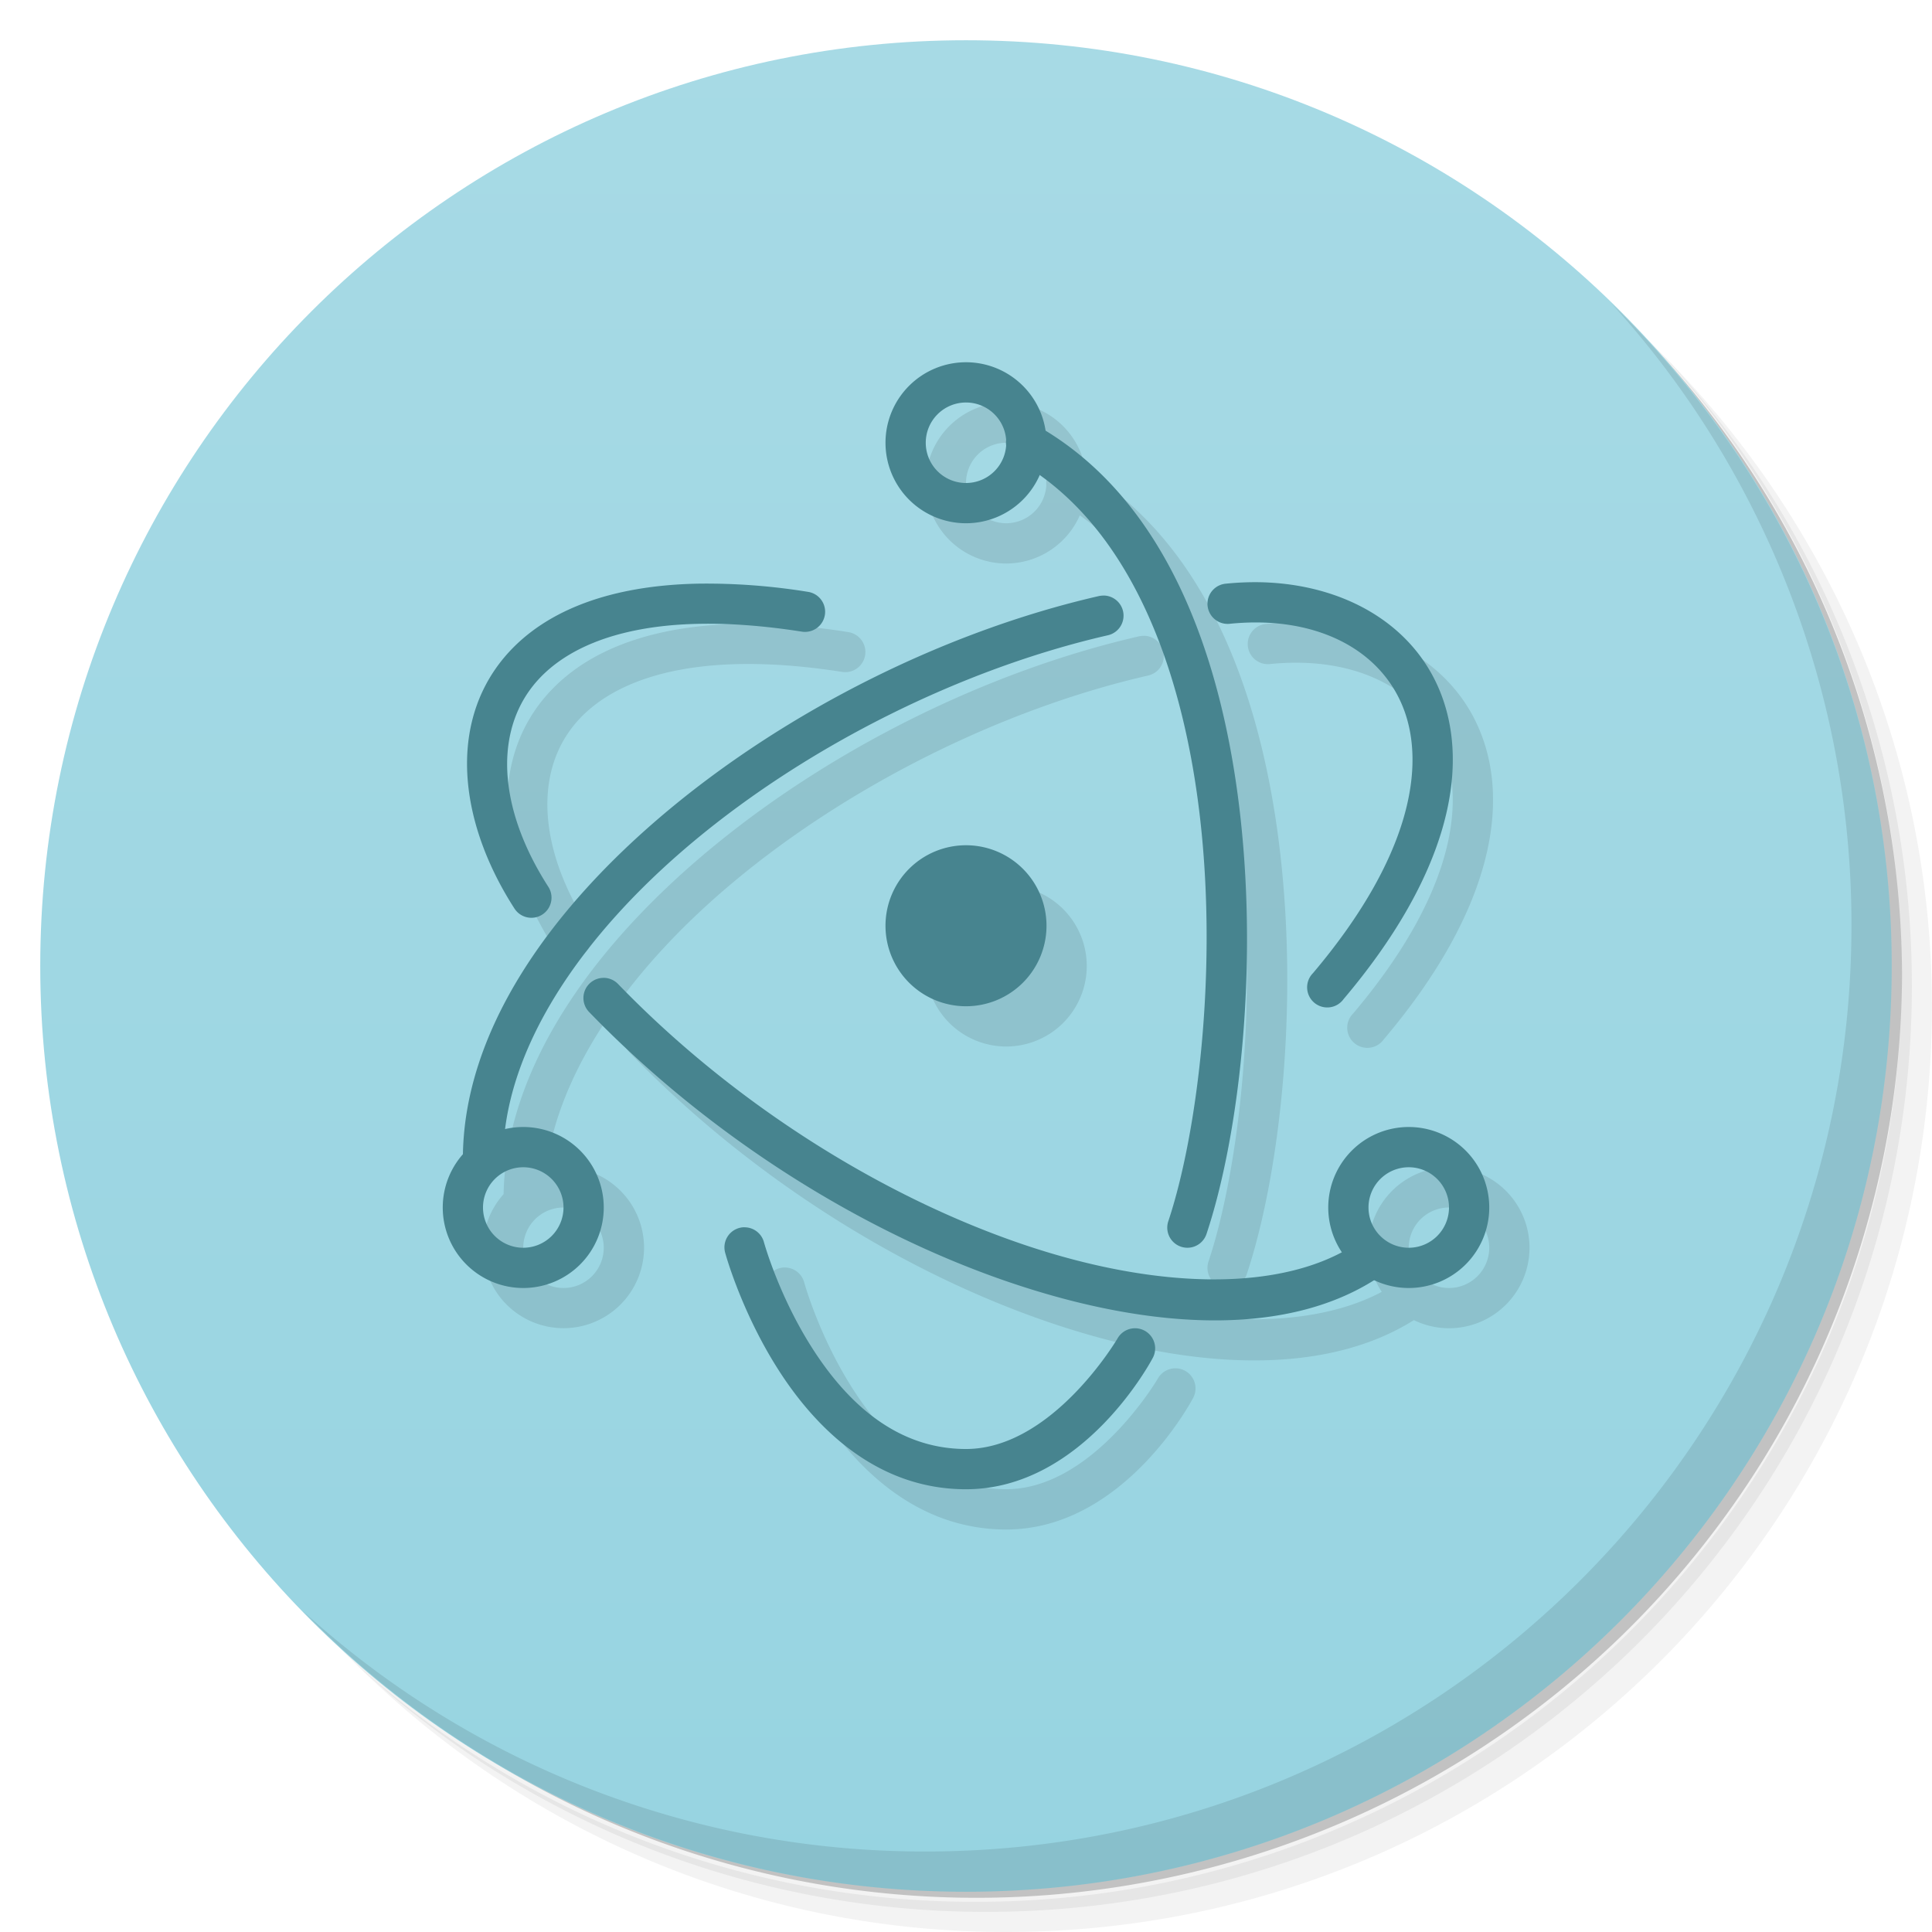 <svg xmlns="http://www.w3.org/2000/svg" viewBox="0 0 48 48">
  <defs>
    <linearGradient id="a" x1="1" x2="47" gradientUnits="userSpaceOnUse" gradientTransform="rotate(-90 24 24)">
      <stop offset="0" stop-color="#97d4e1"/>
      <stop offset="1" stop-color="#a7dae5"/>
    </linearGradient>
  </defs>
  <path d="M36.31 5c5.859 4.062 9.688 10.831 9.688 18.5 0 12.426-10.07 22.5-22.5 22.5-7.669 0-14.438-3.828-18.5-9.688a23.24 23.24 0 0 0 3.781 4.969 22.923 22.923 0 0 0 15.469 5.969c12.703 0 23-10.298 23-23a22.92 22.92 0 0 0-5.969-15.469A23.216 23.216 0 0 0 36.31 5zm4.969 3.781A22.911 22.911 0 0 1 47.498 24.5c0 12.703-10.297 23-23 23a22.909 22.909 0 0 1-15.719-6.219C12.939 45.425 18.662 48 24.998 48c12.703 0 23-10.298 23-23 0-6.335-2.575-12.06-6.719-16.219z" opacity=".05"/>
  <path d="M41.28 8.781a22.923 22.923 0 0 1 5.969 15.469c0 12.703-10.297 23-23 23A22.92 22.92 0 0 1 8.78 41.281 22.911 22.911 0 0 0 24.499 47.5c12.703 0 23-10.298 23-23A22.909 22.909 0 0 0 41.28 8.781z" opacity=".1"/>
  <path d="M31.25 2.375C39.865 5.529 46 13.792 46 23.505c0 12.426-10.07 22.5-22.5 22.5-9.708 0-17.971-6.135-21.12-14.75a23 23 0 0 0 44.875-7 23 23 0 0 0-16-21.875z" opacity=".2"/>
  <path d="M24 1c12.703 0 23 10.297 23 23S36.703 47 24 47 1 36.703 1 24 11.297 1 24 1z" fill="url(#a)"/>
  <path d="M40.03 7.531A22.922 22.922 0 0 1 45.999 23c0 12.703-10.297 23-23 23A22.92 22.92 0 0 1 7.53 40.031C11.708 44.322 17.54 47 23.999 47c12.703 0 23-10.298 23-23 0-6.462-2.677-12.291-6.969-16.469z" opacity=".1"/>
  <path d="M25 10a2 2 0 0 0-2 2 2 2 0 0 0 2 2 2 2 0 0 0 1.828-1.197c2.403 1.712 3.598 5.043 3.994 8.582.427 3.81-.082 7.813-.797 9.957a.5.5 0 0 0 .95.316c.785-2.356 1.284-6.414.84-10.385-.434-3.871-1.78-7.695-4.839-9.564A2 2 0 0 0 25 10zm0 1a1 1 0 0 1 .998.93 1 1 0 0 1 0 .004.5.5 0 0 0-.002.119A1 1 0 0 1 25 13a1 1 0 0 1-1-1 1 1 0 0 1 1-1zm7.338 4.467a7.208 7.208 0 0 0-.889.035.5.5 0 1 0 .102.996c2.09-.212 3.707.597 4.299 2.055.591 1.457.2 3.753-2.23 6.625a.5.5 0 1 0 .76.644c2.57-3.033 3.179-5.716 2.395-7.646-.685-1.69-2.404-2.658-4.437-2.71zm-13.953.033c-2.436.04-4.102.797-5.012 2.031-1.213 1.646-.93 3.962.406 6.04a.5.5 0 0 0 .842-.542c-1.19-1.851-1.344-3.684-.443-4.906.9-1.222 3.005-2.015 6.744-1.43a.5.5 0 1 0 .156-.988 15.74 15.74 0 0 0-2.694-.205zm10.047.297a.5.5 0 0 0-.06.002.5.5 0 0 0-.085.013c-3.786.87-7.69 2.824-10.682 5.317-2.948 2.457-5.034 5.456-5.093 8.539a2 2 0 0 0-.511 1.33 2 2 0 0 0 2 2 2 2 0 0 0 2-2 2 2 0 0 0-2-2 2 2 0 0 0-.436.05c.312-2.447 2.088-4.993 4.68-7.153 2.858-2.382 6.654-4.279 10.268-5.109a.5.5 0 0 0-.08-.99zM25 22a2 2 0 0 0-2 2 2 2 0 0 0 2 2 2 2 0 0 0 2-2 2 2 0 0 0-2-2zm-8.996 3.295a.5.5 0 0 0-.363.853c3.058 3.161 6.866 5.497 10.449 6.713 3.505 1.19 6.82 1.332 9.037-.063A2 2 0 0 0 36 33a2 2 0 0 0 2-2 2 2 0 0 0-2-2 2 2 0 0 0-2 2 2 2 0 0 0 .33 1.096c-1.826.971-4.732.9-7.92-.182-3.417-1.159-7.11-3.422-10.051-6.46a.5.5 0 0 0-.355-.159zM14 30a1 1 0 0 1 1 1 1 1 0 0 1-1 1 1 1 0 0 1-1-1 1 1 0 0 1 1-1zm22 0a1 1 0 0 1 1 1 1 1 0 0 1-1 1 1 1 0 0 1-1-1 1 1 0 0 1 1-1zm-16.543 1.492a.5.5 0 0 0-.44.636s.39 1.44 1.31 2.887C21.25 36.465 22.772 38 25 38c2.936 0 4.637-3.258 4.637-3.258a.5.5 0 1 0-.875-.484S27.15 36.999 25 36.999c-1.771 0-3-1.215-3.829-2.518-.828-1.302-1.189-2.613-1.189-2.613a.5.5 0 0 0-.475-.377.5.5 0 0 0-.05 0z" opacity=".1"/>
  <path d="M24 9a2 2 0 0 0-2 2 2 2 0 0 0 2 2 2 2 0 0 0 2-2 2 2 0 0 0-2-2zm0 1a1 1 0 0 1 1 1 1 1 0 0 1-1 1 1 1 0 0 1-1-1 1 1 0 0 1 1-1zm0 11a2 2 0 0 0-2 2 2 2 0 0 0 2 2 2 2 0 0 0 2-2 2 2 0 0 0-2-2zm-11 7a2 2 0 0 0-2 2 2 2 0 0 0 2 2 2 2 0 0 0 2-2 2 2 0 0 0-2-2zm22 0a2 2 0 0 0-2 2 2 2 0 0 0 2 2 2 2 0 0 0 2-2 2 2 0 0 0-2-2zm-22 1a1 1 0 0 1 1 1 1 1 0 0 1-1 1 1 1 0 0 1-1-1 1 1 0 0 1 1-1zm22 0a1 1 0 0 1 1 1 1 1 0 0 1-1 1 1 1 0 0 1-1-1 1 1 0 0 1 1-1z" fill="#47848f"/>
  <path style="font-variant-ligatures:normal;font-variant-position:normal;font-variant-caps:normal;font-variant-numeric:normal;font-variant-alternates:normal;font-feature-settings:normal;text-indent:0;text-decoration-line:none;text-decoration-style:solid;text-decoration-color:#000;text-transform:none;text-orientation:mixed;shape-padding:0;isolation:auto;mix-blend-mode:normal" d="M25.508 10.496a.5.5 0 0 0-.252.94c2.79 1.567 4.14 5.14 4.566 8.949.427 3.81-.082 7.813-.796 9.957a.5.5 0 0 0 .949.316c.785-2.356 1.284-6.414.84-10.385-.445-3.97-1.844-7.896-5.07-9.709a.5.5 0 0 0-.237-.068zm5.83 3.97a7.2 7.2 0 0 0-.889.036.5.5 0 1 0 .102.996c2.091-.212 3.707.597 4.299 2.055.591 1.457.201 3.752-2.23 6.625a.5.5 0 1 0 .761.644c2.568-3.033 3.178-5.716 2.395-7.646-.686-1.69-2.405-2.658-4.438-2.71zm-13.953.034c-2.436.04-4.102.797-5.012 2.03-1.212 1.647-.929 3.963.407 6.04a.5.5 0 1 0 .841-.541c-1.19-1.851-1.343-3.684-.443-4.906.9-1.222 3.005-2.015 6.744-1.43a.5.5 0 1 0 .156-.988 15.74 15.74 0 0 0-2.694-.205zm10.047.297a.5.5 0 0 0-.06.002.5.5 0 0 0-.084.013c-3.787.87-7.69 2.824-10.682 5.317C13.615 22.622 11.5 25.67 11.5 28.8a.5.5 0 1 0 1 0c0-2.67 1.885-5.522 4.744-7.905s6.654-4.279 10.268-5.109a.5.5 0 0 0-.08-.99zm-12.428 9.498a.5.5 0 0 0-.363.853c3.059 3.161 6.866 5.497 10.449 6.713 3.583 1.216 6.974 1.349 9.19-.147a.5.5 0 1 0-.56-.83c-1.784 1.205-4.893 1.19-8.31.03-3.417-1.16-7.11-3.422-10.05-6.462a.5.5 0 0 0-.356-.158zm3.504 6.197a.5.5 0 0 0-.05 0 .5.5 0 0 0-.44.637s.389 1.439 1.31 2.886C20.25 35.465 21.771 37 24 37c2.937 0 4.637-3.257 4.637-3.257a.5.5 0 1 0-.875-.485S26.15 36 24 36c-1.771 0-2.999-1.215-3.828-2.518-.829-1.302-1.19-2.613-1.19-2.613a.5.5 0 0 0-.475-.377z" color="#000" white-space="normal" fill="#47848f" fill-rule="evenodd"/>
</svg>
